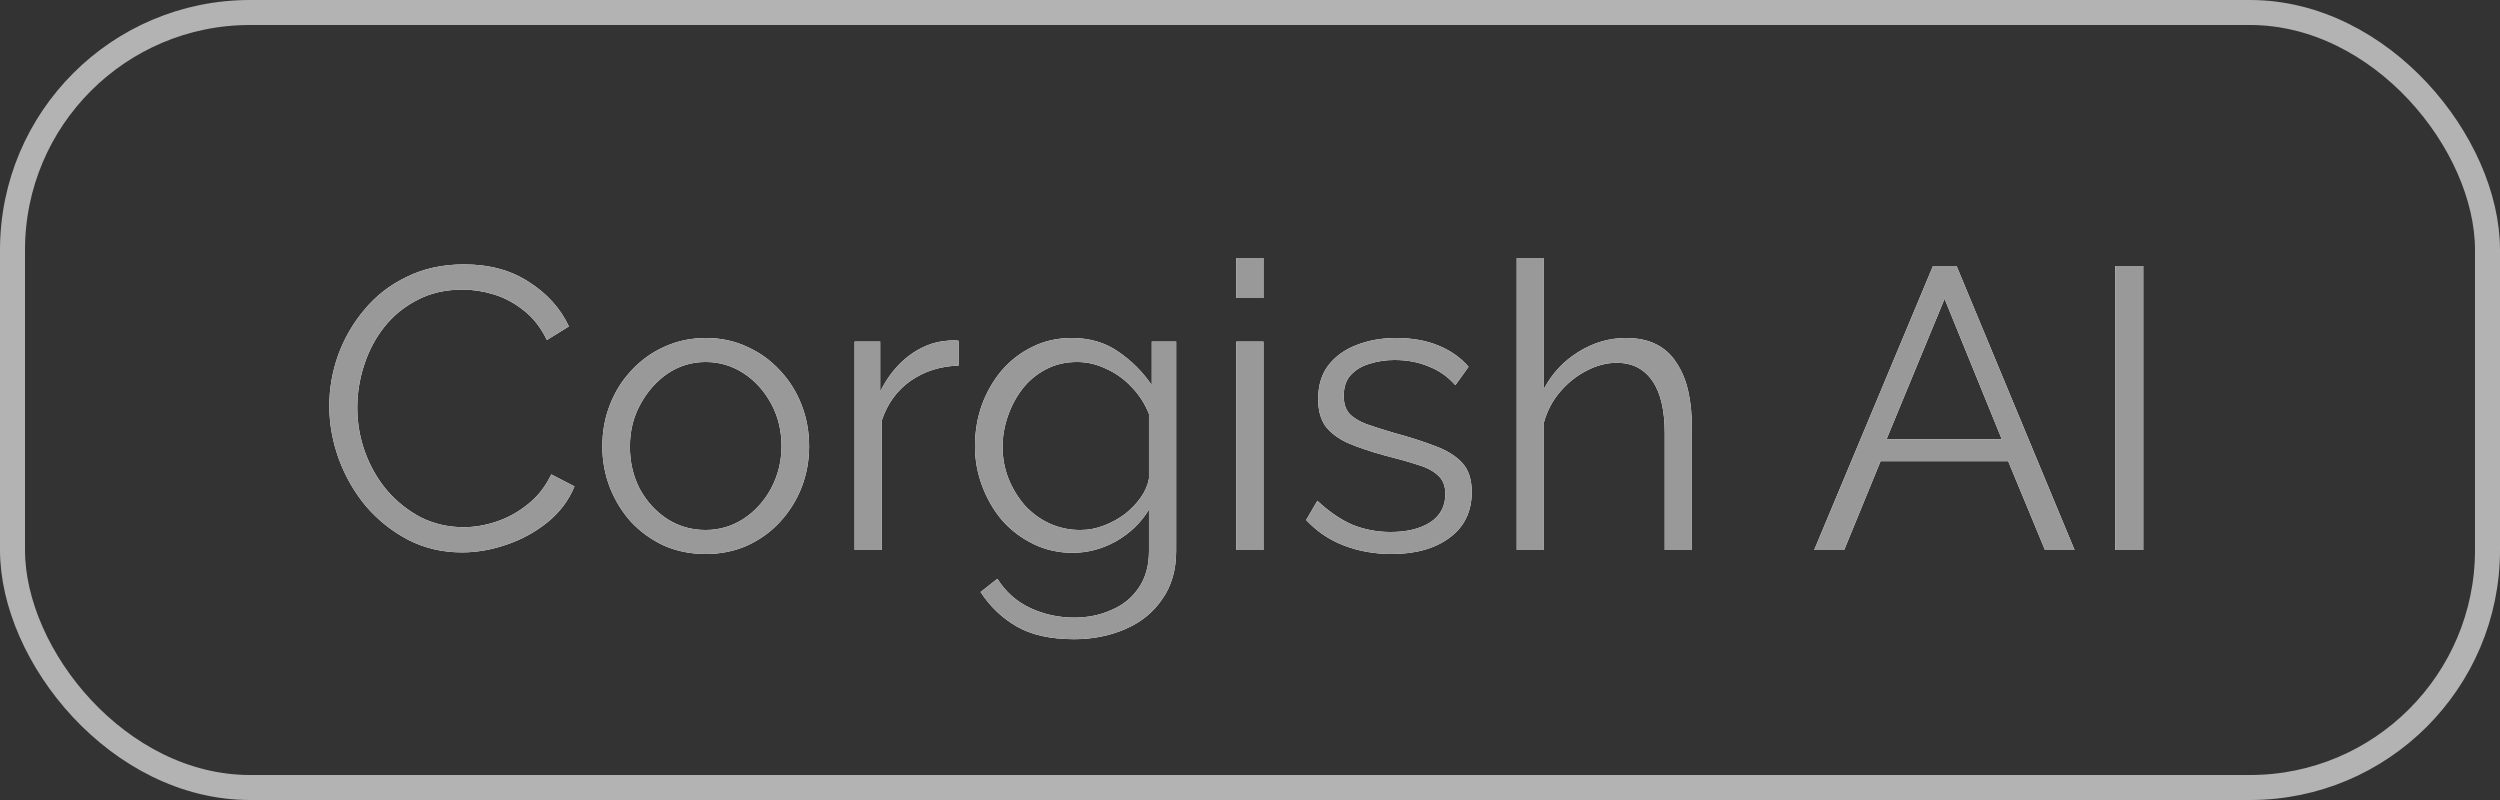 <svg width="100" height="32" viewBox="0 0 100 32" fill="none" xmlns="http://www.w3.org/2000/svg">
<rect x="0" y="0" width="100" height="32" fill="#333333" stroke="none"/>
<path d="M13.172 16.24C13.172 15.547 13.289 14.869 13.524 14.208C13.769 13.536 14.121 12.928 14.58 12.384C15.039 11.829 15.604 11.392 16.276 11.072C16.948 10.741 17.711 10.576 18.564 10.576C19.577 10.576 20.441 10.811 21.156 11.28C21.881 11.739 22.415 12.331 22.756 13.056L21.876 13.6C21.631 13.099 21.321 12.704 20.948 12.416C20.575 12.117 20.175 11.904 19.748 11.776C19.332 11.648 18.916 11.584 18.5 11.584C17.817 11.584 17.215 11.723 16.692 12C16.169 12.267 15.727 12.629 15.364 13.088C15.012 13.536 14.745 14.043 14.564 14.608C14.383 15.163 14.292 15.728 14.292 16.304C14.292 16.933 14.399 17.536 14.612 18.112C14.825 18.688 15.124 19.2 15.508 19.648C15.892 20.085 16.34 20.437 16.852 20.704C17.375 20.96 17.94 21.088 18.548 21.088C18.975 21.088 19.412 21.013 19.86 20.864C20.308 20.715 20.724 20.485 21.108 20.176C21.503 19.867 21.817 19.467 22.052 18.976L22.98 19.456C22.745 20.021 22.383 20.501 21.892 20.896C21.401 21.291 20.852 21.589 20.244 21.792C19.647 21.995 19.06 22.096 18.484 22.096C17.705 22.096 16.991 21.931 16.34 21.6C15.689 21.259 15.124 20.811 14.644 20.256C14.175 19.691 13.812 19.061 13.556 18.368C13.3 17.664 13.172 16.955 13.172 16.24ZM28.221 22.16C27.623 22.16 27.069 22.048 26.557 21.824C26.055 21.589 25.618 21.275 25.245 20.88C24.882 20.475 24.599 20.016 24.397 19.504C24.194 18.981 24.093 18.432 24.093 17.856C24.093 17.259 24.194 16.704 24.397 16.192C24.599 15.669 24.887 15.211 25.261 14.816C25.634 14.411 26.071 14.096 26.573 13.872C27.085 13.637 27.639 13.52 28.237 13.52C28.834 13.52 29.383 13.637 29.885 13.872C30.386 14.096 30.823 14.411 31.197 14.816C31.57 15.211 31.858 15.669 32.061 16.192C32.263 16.704 32.365 17.259 32.365 17.856C32.365 18.432 32.263 18.981 32.061 19.504C31.858 20.016 31.57 20.475 31.197 20.88C30.834 21.275 30.397 21.589 29.885 21.824C29.383 22.048 28.829 22.16 28.221 22.16ZM25.197 17.872C25.197 18.491 25.33 19.056 25.597 19.568C25.874 20.069 26.242 20.469 26.701 20.768C27.159 21.056 27.666 21.2 28.221 21.2C28.775 21.2 29.282 21.051 29.741 20.752C30.199 20.453 30.567 20.048 30.845 19.536C31.122 19.013 31.261 18.448 31.261 17.84C31.261 17.221 31.122 16.656 30.845 16.144C30.567 15.632 30.199 15.227 29.741 14.928C29.282 14.629 28.775 14.48 28.221 14.48C27.666 14.48 27.159 14.635 26.701 14.944C26.253 15.253 25.89 15.664 25.613 16.176C25.335 16.677 25.197 17.243 25.197 17.872ZM38.344 14.624C37.619 14.645 36.979 14.848 36.424 15.232C35.88 15.616 35.496 16.144 35.272 16.816V22H34.184V13.664H35.208V15.664C35.496 15.077 35.875 14.603 36.344 14.24C36.824 13.877 37.331 13.675 37.864 13.632C37.971 13.621 38.062 13.616 38.136 13.616C38.222 13.616 38.291 13.621 38.344 13.632V14.624ZM42.903 22.112C42.338 22.112 41.815 21.995 41.335 21.76C40.855 21.525 40.439 21.211 40.087 20.816C39.746 20.411 39.479 19.952 39.287 19.44C39.095 18.928 38.999 18.4 38.999 17.856C38.999 17.269 39.09 16.72 39.271 16.208C39.463 15.685 39.73 15.221 40.071 14.816C40.423 14.411 40.834 14.096 41.303 13.872C41.773 13.637 42.295 13.52 42.871 13.52C43.586 13.52 44.205 13.701 44.727 14.064C45.261 14.427 45.709 14.875 46.071 15.408V13.664H47.047V22.032C47.047 22.8 46.861 23.445 46.487 23.968C46.125 24.501 45.629 24.901 44.999 25.168C44.381 25.435 43.703 25.568 42.967 25.568C42.018 25.568 41.25 25.397 40.663 25.056C40.077 24.715 39.597 24.256 39.223 23.68L39.895 23.152C40.226 23.675 40.663 24.064 41.207 24.32C41.762 24.576 42.349 24.704 42.967 24.704C43.511 24.704 44.007 24.603 44.455 24.4C44.914 24.208 45.277 23.915 45.543 23.52C45.821 23.125 45.959 22.629 45.959 22.032V20.384C45.639 20.907 45.202 21.328 44.647 21.648C44.093 21.957 43.511 22.112 42.903 22.112ZM43.207 21.2C43.538 21.2 43.853 21.141 44.151 21.024C44.461 20.907 44.743 20.752 44.999 20.56C45.255 20.357 45.469 20.133 45.639 19.888C45.81 19.643 45.917 19.392 45.959 19.136V16.56C45.799 16.155 45.57 15.797 45.271 15.488C44.973 15.168 44.631 14.923 44.247 14.752C43.874 14.571 43.485 14.48 43.079 14.48C42.61 14.48 42.189 14.581 41.815 14.784C41.453 14.976 41.143 15.237 40.887 15.568C40.642 15.888 40.45 16.251 40.311 16.656C40.173 17.061 40.103 17.467 40.103 17.872C40.103 18.32 40.183 18.747 40.343 19.152C40.503 19.547 40.722 19.904 40.999 20.224C41.287 20.533 41.618 20.773 41.991 20.944C42.375 21.115 42.781 21.2 43.207 21.2ZM49.45 22V13.664H50.538V22H49.45ZM49.45 11.92V10.32H50.538V11.92H49.45ZM55.67 22.16C54.988 22.16 54.353 22.048 53.766 21.824C53.18 21.6 52.673 21.259 52.246 20.8L52.694 20.032C53.164 20.469 53.633 20.789 54.102 20.992C54.582 21.184 55.089 21.28 55.622 21.28C56.273 21.28 56.801 21.152 57.206 20.896C57.612 20.629 57.814 20.251 57.814 19.76C57.814 19.429 57.713 19.179 57.51 19.008C57.318 18.827 57.036 18.683 56.662 18.576C56.3 18.459 55.862 18.336 55.35 18.208C54.774 18.048 54.289 17.883 53.894 17.712C53.51 17.531 53.217 17.307 53.014 17.04C52.822 16.763 52.726 16.405 52.726 15.968C52.726 15.424 52.86 14.976 53.126 14.624C53.404 14.261 53.777 13.989 54.246 13.808C54.726 13.616 55.26 13.52 55.846 13.52C56.486 13.52 57.052 13.621 57.542 13.824C58.033 14.027 58.433 14.309 58.742 14.672L58.214 15.408C57.916 15.067 57.558 14.816 57.142 14.656C56.737 14.485 56.284 14.4 55.782 14.4C55.441 14.4 55.116 14.448 54.806 14.544C54.497 14.629 54.241 14.779 54.038 14.992C53.846 15.195 53.75 15.477 53.75 15.84C53.75 16.139 53.825 16.373 53.974 16.544C54.124 16.704 54.348 16.843 54.646 16.96C54.945 17.067 55.313 17.184 55.75 17.312C56.38 17.483 56.929 17.659 57.398 17.84C57.868 18.011 58.23 18.235 58.486 18.512C58.742 18.789 58.87 19.179 58.87 19.68C58.87 20.459 58.577 21.067 57.99 21.504C57.404 21.941 56.63 22.16 55.67 22.16ZM67.677 22H66.589V17.344C66.589 16.405 66.423 15.701 66.093 15.232C65.762 14.752 65.287 14.512 64.669 14.512C64.263 14.512 63.858 14.619 63.453 14.832C63.058 15.035 62.706 15.317 62.397 15.68C62.098 16.032 61.885 16.437 61.757 16.896V22H60.669V10.32H61.757V15.552C62.087 14.933 62.546 14.443 63.133 14.08C63.73 13.707 64.365 13.52 65.037 13.52C65.517 13.52 65.922 13.605 66.253 13.776C66.594 13.947 66.866 14.197 67.069 14.528C67.282 14.848 67.437 15.227 67.533 15.664C67.629 16.091 67.677 16.576 67.677 17.12V22ZM77.319 10.64H78.263L82.983 22H81.799L80.327 18.448H75.223L73.767 22H72.567L77.319 10.64ZM80.071 17.568L77.783 11.952L75.463 17.568H80.071ZM84.612 22V10.64H85.731V22H84.612Z" fill="white"/>
<path d="M13.172 16.24C13.172 15.547 13.289 14.869 13.524 14.208C13.769 13.536 14.121 12.928 14.58 12.384C15.039 11.829 15.604 11.392 16.276 11.072C16.948 10.741 17.711 10.576 18.564 10.576C19.577 10.576 20.441 10.811 21.156 11.28C21.881 11.739 22.415 12.331 22.756 13.056L21.876 13.6C21.631 13.099 21.321 12.704 20.948 12.416C20.575 12.117 20.175 11.904 19.748 11.776C19.332 11.648 18.916 11.584 18.5 11.584C17.817 11.584 17.215 11.723 16.692 12C16.169 12.267 15.727 12.629 15.364 13.088C15.012 13.536 14.745 14.043 14.564 14.608C14.383 15.163 14.292 15.728 14.292 16.304C14.292 16.933 14.399 17.536 14.612 18.112C14.825 18.688 15.124 19.2 15.508 19.648C15.892 20.085 16.34 20.437 16.852 20.704C17.375 20.96 17.94 21.088 18.548 21.088C18.975 21.088 19.412 21.013 19.86 20.864C20.308 20.715 20.724 20.485 21.108 20.176C21.503 19.867 21.817 19.467 22.052 18.976L22.98 19.456C22.745 20.021 22.383 20.501 21.892 20.896C21.401 21.291 20.852 21.589 20.244 21.792C19.647 21.995 19.06 22.096 18.484 22.096C17.705 22.096 16.991 21.931 16.34 21.6C15.689 21.259 15.124 20.811 14.644 20.256C14.175 19.691 13.812 19.061 13.556 18.368C13.3 17.664 13.172 16.955 13.172 16.24ZM28.221 22.16C27.623 22.16 27.069 22.048 26.557 21.824C26.055 21.589 25.618 21.275 25.245 20.88C24.882 20.475 24.599 20.016 24.397 19.504C24.194 18.981 24.093 18.432 24.093 17.856C24.093 17.259 24.194 16.704 24.397 16.192C24.599 15.669 24.887 15.211 25.261 14.816C25.634 14.411 26.071 14.096 26.573 13.872C27.085 13.637 27.639 13.52 28.237 13.52C28.834 13.52 29.383 13.637 29.885 13.872C30.386 14.096 30.823 14.411 31.197 14.816C31.57 15.211 31.858 15.669 32.061 16.192C32.263 16.704 32.365 17.259 32.365 17.856C32.365 18.432 32.263 18.981 32.061 19.504C31.858 20.016 31.57 20.475 31.197 20.88C30.834 21.275 30.397 21.589 29.885 21.824C29.383 22.048 28.829 22.16 28.221 22.16ZM25.197 17.872C25.197 18.491 25.33 19.056 25.597 19.568C25.874 20.069 26.242 20.469 26.701 20.768C27.159 21.056 27.666 21.2 28.221 21.2C28.775 21.2 29.282 21.051 29.741 20.752C30.199 20.453 30.567 20.048 30.845 19.536C31.122 19.013 31.261 18.448 31.261 17.84C31.261 17.221 31.122 16.656 30.845 16.144C30.567 15.632 30.199 15.227 29.741 14.928C29.282 14.629 28.775 14.48 28.221 14.48C27.666 14.48 27.159 14.635 26.701 14.944C26.253 15.253 25.89 15.664 25.613 16.176C25.335 16.677 25.197 17.243 25.197 17.872ZM38.344 14.624C37.619 14.645 36.979 14.848 36.424 15.232C35.88 15.616 35.496 16.144 35.272 16.816V22H34.184V13.664H35.208V15.664C35.496 15.077 35.875 14.603 36.344 14.24C36.824 13.877 37.331 13.675 37.864 13.632C37.971 13.621 38.062 13.616 38.136 13.616C38.222 13.616 38.291 13.621 38.344 13.632V14.624ZM42.903 22.112C42.338 22.112 41.815 21.995 41.335 21.76C40.855 21.525 40.439 21.211 40.087 20.816C39.746 20.411 39.479 19.952 39.287 19.44C39.095 18.928 38.999 18.4 38.999 17.856C38.999 17.269 39.09 16.72 39.271 16.208C39.463 15.685 39.73 15.221 40.071 14.816C40.423 14.411 40.834 14.096 41.303 13.872C41.773 13.637 42.295 13.52 42.871 13.52C43.586 13.52 44.205 13.701 44.727 14.064C45.261 14.427 45.709 14.875 46.071 15.408V13.664H47.047V22.032C47.047 22.8 46.861 23.445 46.487 23.968C46.125 24.501 45.629 24.901 44.999 25.168C44.381 25.435 43.703 25.568 42.967 25.568C42.018 25.568 41.25 25.397 40.663 25.056C40.077 24.715 39.597 24.256 39.223 23.68L39.895 23.152C40.226 23.675 40.663 24.064 41.207 24.32C41.762 24.576 42.349 24.704 42.967 24.704C43.511 24.704 44.007 24.603 44.455 24.4C44.914 24.208 45.277 23.915 45.543 23.52C45.821 23.125 45.959 22.629 45.959 22.032V20.384C45.639 20.907 45.202 21.328 44.647 21.648C44.093 21.957 43.511 22.112 42.903 22.112ZM43.207 21.2C43.538 21.2 43.853 21.141 44.151 21.024C44.461 20.907 44.743 20.752 44.999 20.56C45.255 20.357 45.469 20.133 45.639 19.888C45.81 19.643 45.917 19.392 45.959 19.136V16.56C45.799 16.155 45.57 15.797 45.271 15.488C44.973 15.168 44.631 14.923 44.247 14.752C43.874 14.571 43.485 14.48 43.079 14.48C42.61 14.48 42.189 14.581 41.815 14.784C41.453 14.976 41.143 15.237 40.887 15.568C40.642 15.888 40.45 16.251 40.311 16.656C40.173 17.061 40.103 17.467 40.103 17.872C40.103 18.32 40.183 18.747 40.343 19.152C40.503 19.547 40.722 19.904 40.999 20.224C41.287 20.533 41.618 20.773 41.991 20.944C42.375 21.115 42.781 21.2 43.207 21.2ZM49.45 22V13.664H50.538V22H49.45ZM49.45 11.92V10.32H50.538V11.92H49.45ZM55.67 22.16C54.988 22.16 54.353 22.048 53.766 21.824C53.18 21.6 52.673 21.259 52.246 20.8L52.694 20.032C53.164 20.469 53.633 20.789 54.102 20.992C54.582 21.184 55.089 21.28 55.622 21.28C56.273 21.28 56.801 21.152 57.206 20.896C57.612 20.629 57.814 20.251 57.814 19.76C57.814 19.429 57.713 19.179 57.51 19.008C57.318 18.827 57.036 18.683 56.662 18.576C56.3 18.459 55.862 18.336 55.35 18.208C54.774 18.048 54.289 17.883 53.894 17.712C53.51 17.531 53.217 17.307 53.014 17.04C52.822 16.763 52.726 16.405 52.726 15.968C52.726 15.424 52.86 14.976 53.126 14.624C53.404 14.261 53.777 13.989 54.246 13.808C54.726 13.616 55.26 13.52 55.846 13.52C56.486 13.52 57.052 13.621 57.542 13.824C58.033 14.027 58.433 14.309 58.742 14.672L58.214 15.408C57.916 15.067 57.558 14.816 57.142 14.656C56.737 14.485 56.284 14.4 55.782 14.4C55.441 14.4 55.116 14.448 54.806 14.544C54.497 14.629 54.241 14.779 54.038 14.992C53.846 15.195 53.75 15.477 53.75 15.84C53.75 16.139 53.825 16.373 53.974 16.544C54.124 16.704 54.348 16.843 54.646 16.96C54.945 17.067 55.313 17.184 55.75 17.312C56.38 17.483 56.929 17.659 57.398 17.84C57.868 18.011 58.23 18.235 58.486 18.512C58.742 18.789 58.87 19.179 58.87 19.68C58.87 20.459 58.577 21.067 57.99 21.504C57.404 21.941 56.63 22.16 55.67 22.16ZM67.677 22H66.589V17.344C66.589 16.405 66.423 15.701 66.093 15.232C65.762 14.752 65.287 14.512 64.669 14.512C64.263 14.512 63.858 14.619 63.453 14.832C63.058 15.035 62.706 15.317 62.397 15.68C62.098 16.032 61.885 16.437 61.757 16.896V22H60.669V10.32H61.757V15.552C62.087 14.933 62.546 14.443 63.133 14.08C63.73 13.707 64.365 13.52 65.037 13.52C65.517 13.52 65.922 13.605 66.253 13.776C66.594 13.947 66.866 14.197 67.069 14.528C67.282 14.848 67.437 15.227 67.533 15.664C67.629 16.091 67.677 16.576 67.677 17.12V22ZM77.319 10.64H78.263L82.983 22H81.799L80.327 18.448H75.223L73.767 22H72.567L77.319 10.64ZM80.071 17.568L77.783 11.952L75.463 17.568H80.071ZM84.612 22V10.64H85.731V22H84.612Z" fill="#999999"/>
<rect x="0.5" y="0.5" width="99" height="31" rx="9.5" stroke="#B3B3B3"/>
</svg>
